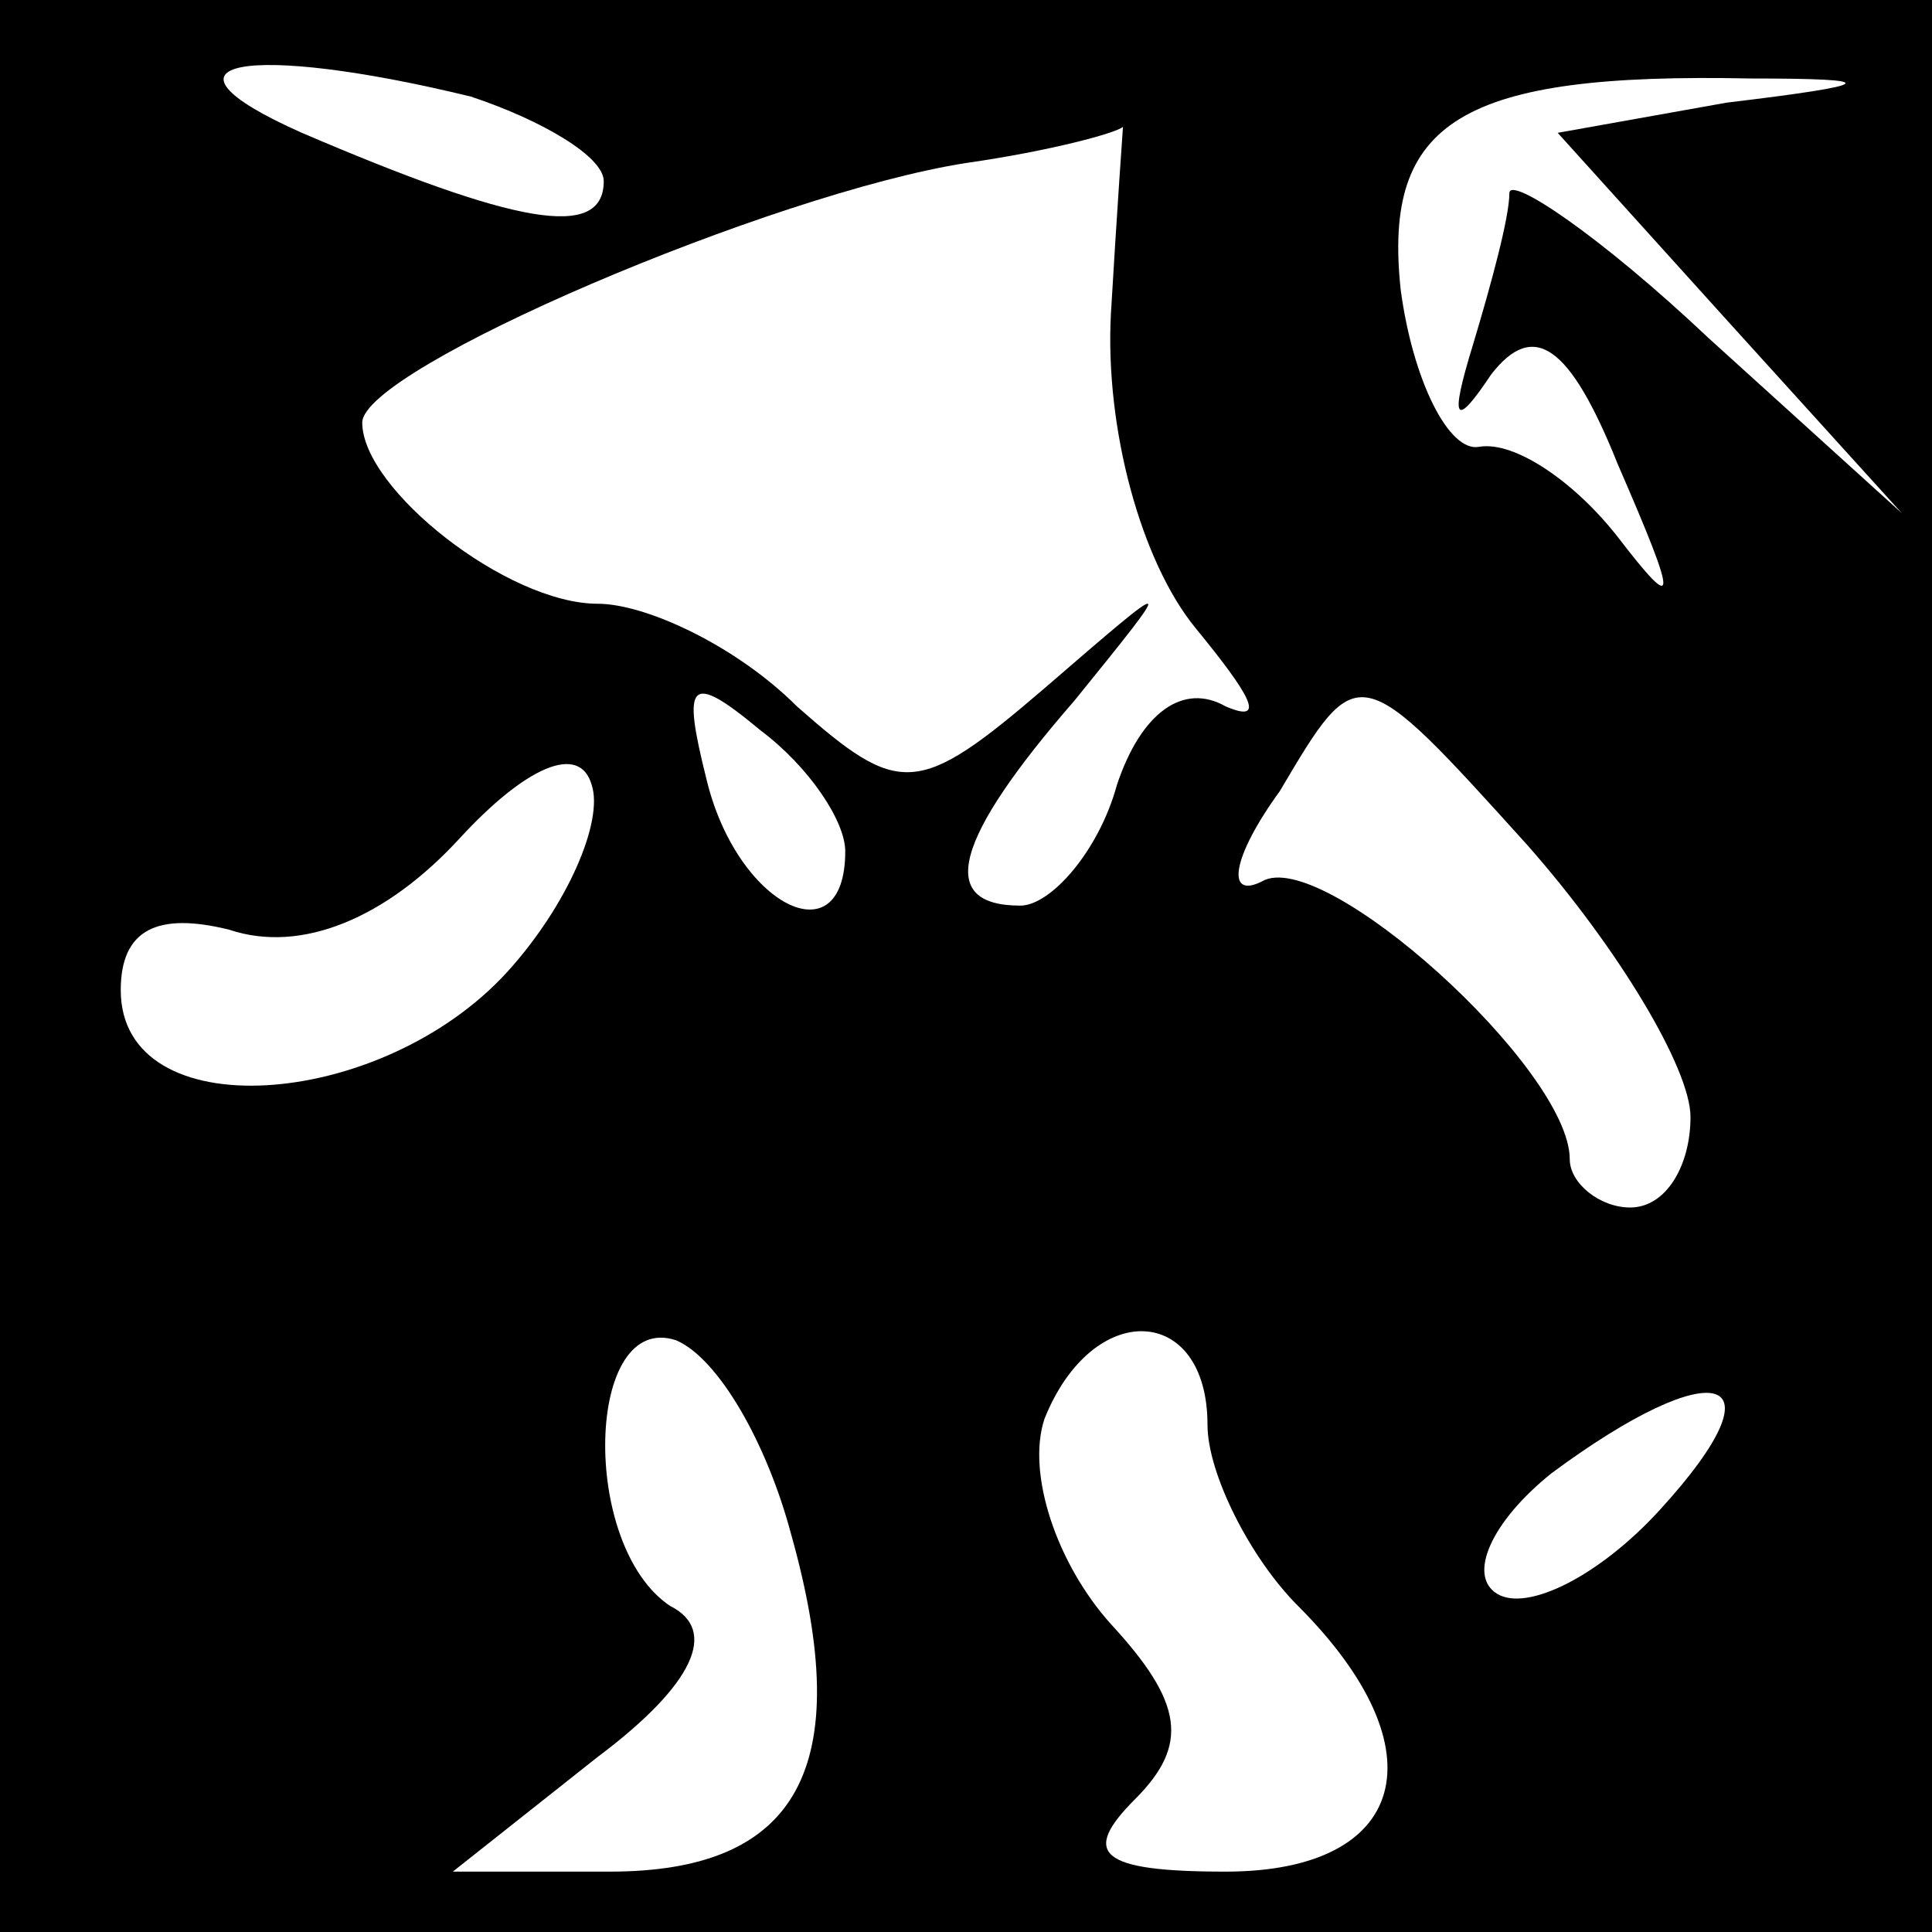 <?xml version="1.0" standalone="no"?>
<!DOCTYPE svg PUBLIC "-//W3C//DTD SVG 20010904//EN"
 "http://www.w3.org/TR/2001/REC-SVG-20010904/DTD/svg10.dtd">
<svg version="1.0" xmlns="http://www.w3.org/2000/svg"
 width="32pt" height="32pt" viewBox="0 0 32 32"
 preserveAspectRatio="xMidYMid meet">
<rect x="0" y="0" width="32" height="32" fill="#808080" stroke="none"/>
<g transform="translate(0,32) scale(0.1,-0.1)"
fill="#000000" stroke="none">
<path fill="#000000" stroke="none" d="M0 160 l0 -160 160 0 160 0 0 160 0
160 -160 0 -160 0 0 -160z"/>
<path fill="#ffffff" stroke="none" d="M78 304 c12 -4 22 -10 22 -14 0 -10
-15 -7 -50 8 -27 12 -9 15 28 6z"/>
<path fill="#ffffff" stroke="none" d="M286 303 l-28 -5 28 -31 29 -32 -32 29
c-18 17 -33 27 -33 24 0 -4 -3 -15 -6 -25 -4 -13 -3 -14 3 -5 7 9 13 5 21 -15
10 -23 10 -25 0 -12 -7 9 -17 16 -23 15 -5 -1 -11 11 -13 26 -3 28 10 36 58
35 22 0 21 -1 -4 -4z"/>
<path fill="#ffffff" stroke="none" d="M184 268 c-1 -19 5 -41 14 -52 9 -11
12 -16 5 -13 -7 4 -14 -1 -18 -13 -3 -11 -11 -20 -16 -20 -14 0 -11 11 9 34
17 21 17 21 -5 2 -21 -18 -24 -18 -41 -3 -10 10 -25 17 -33 17 -15 0 -39 19
-39 30 0 9 68 38 100 43 14 2 25 5 26 6 0 0 -1 -14 -2 -31z"/>
<path fill="#ffffff" stroke="none" d="M140 179 c0 -18 -18 -9 -23 12 -4 16
-3 18 9 8 8 -6 14 -15 14 -20z"/>
<path fill="#ffffff" stroke="none" d="M280 135 c0 -8 -4 -15 -10 -15 -5 0
-10 4 -10 8 0 15 -41 52 -51 46 -6 -3 -5 4 3 15 13 22 13 22 41 -9 15 -17 27
-37 27 -45z"/>
<path fill="#ffffff" stroke="none" d="M84 159 c-21 -23 -64 -26 -64 -3 0 10
6 13 18 10 12 -4 26 2 38 15 11 12 20 16 22 9 2 -6 -4 -20 -14 -31z"/>
<path fill="#ffffff" stroke="none" d="M131 66 c11 -39 1 -56 -30 -56 l-26 0
24 19 c16 12 20 21 12 25 -15 10 -14 49 1 44 7 -3 15 -17 19 -32z"/>
<path fill="#ffffff" stroke="none" d="M200 84 c0 -8 7 -22 15 -30 24 -24 18
-44 -12 -44 -21 0 -24 3 -15 12 9 9 8 16 -4 29 -9 10 -14 25 -11 34 8 20 27
19 27 -1z"/>
<path fill="#ffffff" stroke="none" d="M275 70 c-10 -11 -22 -17 -27 -14 -5 3
-1 12 9 20 27 20 39 17 18 -6z"/>
</g>
</svg>
